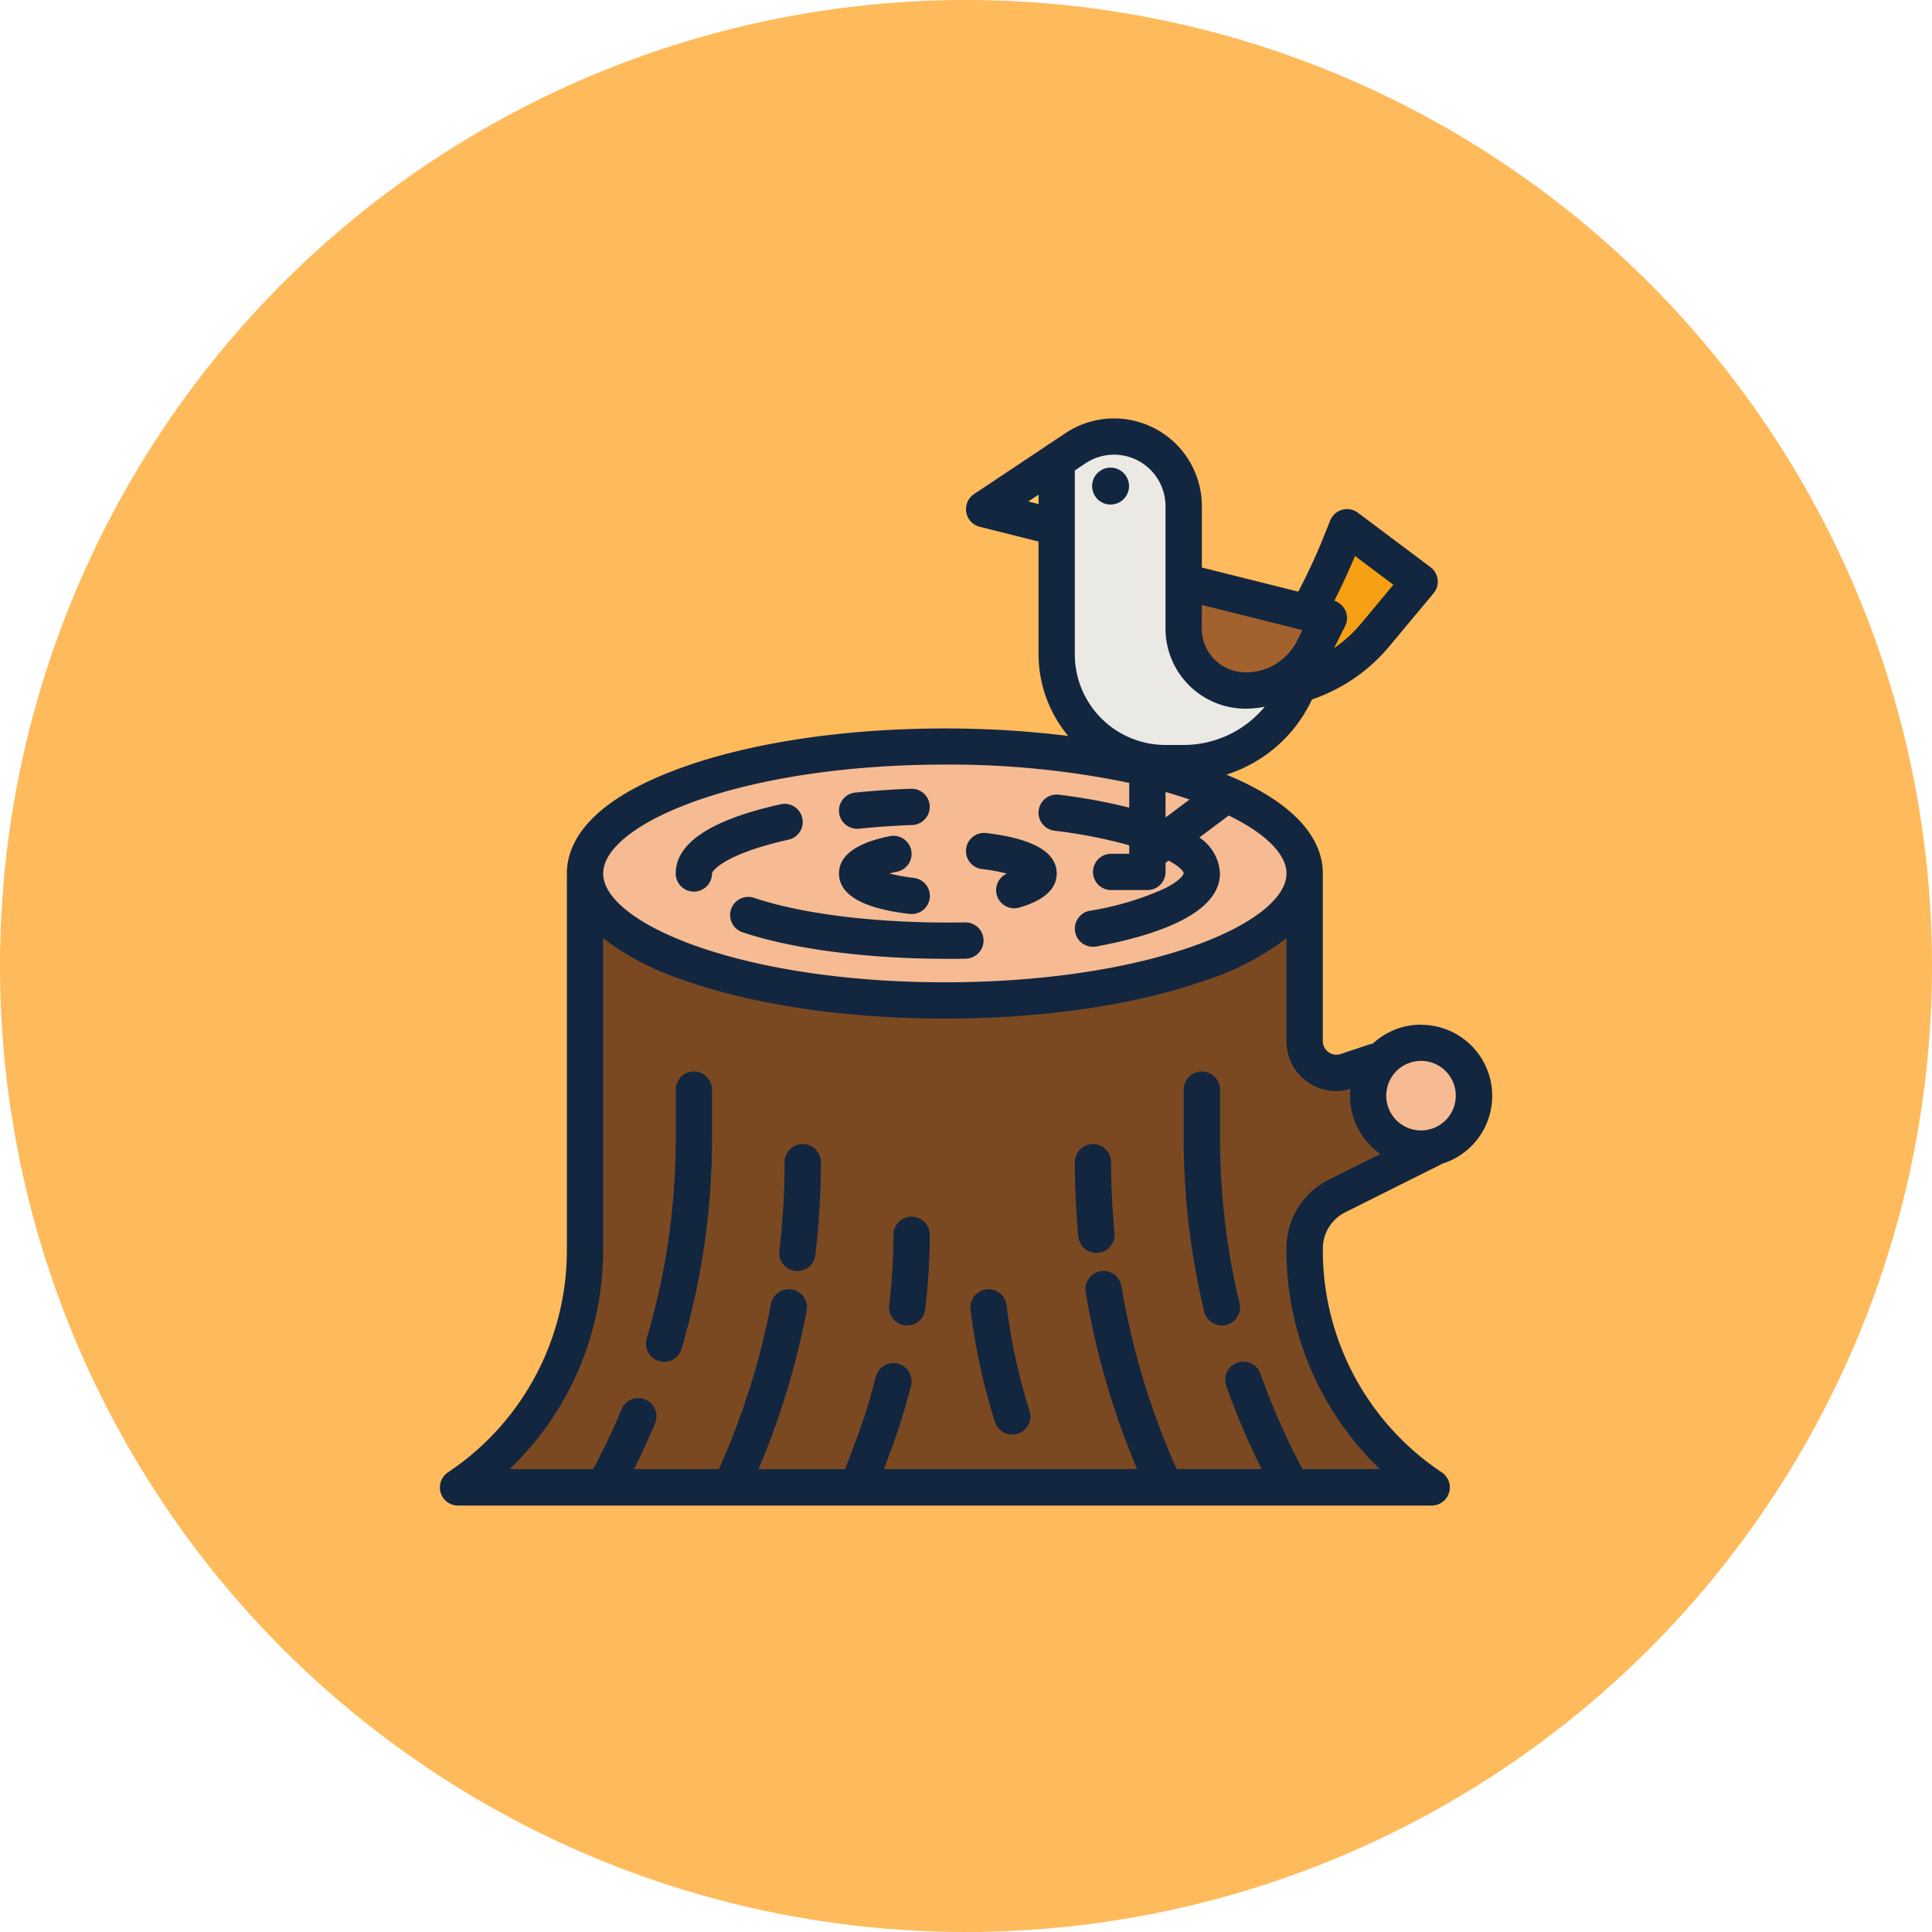 <svg xmlns="http://www.w3.org/2000/svg" width="157" height="157" viewBox="0 0 157 157">
  <g id="Grupo_91071" data-name="Grupo 91071" transform="translate(-974 -2045)">
    <circle id="Elipse_4059" data-name="Elipse 4059" cx="78.5" cy="78.5" r="78.5" transform="translate(974 2045)" fill="#ffba5b"/>
    <g id="filled_outline" data-name="filled outline" transform="translate(977.742 2063.004)">
      <g id="Grupo_53797" data-name="Grupo 53797" transform="translate(33.479 52.976)">
        <path id="Trazado_100560" data-name="Trazado 100560" d="M119.12,239.026v-8.6l-6.924,2.308a2.58,2.58,0,0,1-3.4-2.448v-13.62H50.322v30.6A23.174,23.174,0,0,1,40,266.545H119.12a23.175,23.175,0,0,1-10.32-19.283v-.116a4.791,4.791,0,0,1,2.649-4.285Z" transform="translate(-40.003 -216.667)" fill="#7a4922"/>
        <path id="Trazado_100561" data-name="Trazado 100561" d="M101.717,450.039c-.739,1.767-1.566,3.514-2.473,5.206H96.03a1.459,1.459,0,0,1,.181-.592A57.751,57.751,0,0,0,99,448.9a1.475,1.475,0,1,1,2.722,1.135Z" transform="translate(-85.705 -405.367)" fill="#7a4922"/>
        <path id="Trazado_100562" data-name="Trazado 100562" d="M213.877,434.416A50.414,50.414,0,0,1,212.2,439.8l-1.076,2.871h-3.09a1.448,1.448,0,0,1,.088-.394l1.318-3.512a47.175,47.175,0,0,0,1.581-5.068,1.475,1.475,0,1,1,2.86.721Z" transform="translate(-177.066 -392.792)" fill="#7a4922"/>
        <path id="Trazado_100563" data-name="Trazado 100563" d="M324.632,409.566H321.5l-.188-.422a64.105,64.105,0,0,1-4.638-15.428,1.474,1.474,0,1,1,2.908-.487A61.093,61.093,0,0,0,324,407.947l.509,1.144A1.471,1.471,0,0,1,324.632,409.566Z" transform="translate(-265.668 -359.688)" fill="#7a4922"/>
        <path id="Trazado_100564" data-name="Trazado 100564" d="M385.207,442.04h-3.214a60.055,60.055,0,0,1-3.638-8.228,1.474,1.474,0,1,1,2.777-.988,57.357,57.357,0,0,0,3.894,8.624A1.458,1.458,0,0,1,385.207,442.04Z" transform="translate(-315.923 -392.162)" fill="#7a4922"/>
      </g>
      <circle id="Elipse_4065" data-name="Elipse 4065" cx="4.3" cy="4.3" r="4.3" transform="translate(107.437 66.736)" fill="#f6bb92"/>
      <ellipse id="Elipse_4066" data-name="Elipse 4066" cx="29.239" cy="10.32" rx="29.239" ry="10.32" transform="translate(43.799 42.657)" fill="#f6bb92"/>
      <path id="Trazado_100565" data-name="Trazado 100565" d="M277.9,34.667,272,38.6l5.9,1.474Z" transform="translate(-195.768 -15.23)" fill="#ffc864"/>
      <path id="Trazado_100566" data-name="Trazado 100566" d="M304,31.365v10.32a8.846,8.846,0,0,0,8.845,8.845h1.474a10.02,10.02,0,0,0,9.943-8.777l.377-3.017-10.32-2.949V29.651a5.657,5.657,0,0,0-8.8-4.708L304,25.96Z" transform="translate(-221.871 -6.522)" fill="#eae9e4"/>
      <path id="Trazado_100567" data-name="Trazado 100567" d="M398.878,65.234,399.371,64l5.9,4.423-3.6,4.315A12.59,12.59,0,0,1,392,77.268l.457-.608a49.98,49.98,0,0,0,6.421-11.426Z" transform="translate(-293.654 -39.157)" fill="#f7a014"/>
      <path id="Trazado_100568" data-name="Trazado 100568" d="M360,88v3.812a5.033,5.033,0,0,0,5.033,5.033,6.168,6.168,0,0,0,5.517-3.409l1.244-2.488Z" transform="translate(-267.551 -58.734)" fill="#a3612d"/>
      <path id="Trazado_100569" data-name="Trazado 100569" d="M111.737,65.262a5.751,5.751,0,0,0-3.934,1.553,1.479,1.479,0,0,0-.3.066l-2.293.765a1.106,1.106,0,0,1-1.456-1.049V52.976c0-2.239-1.415-5.373-7.838-8.032a11.512,11.512,0,0,0,6.957-6.109,14.048,14.048,0,0,0,6.28-4.311l3.6-4.315a1.474,1.474,0,0,0-.247-2.123l-5.9-4.423a1.474,1.474,0,0,0-2.253.632l-.494,1.235a48.706,48.706,0,0,1-2.1,4.544l-7.834-1.959V23.129A7.132,7.132,0,0,0,82.834,17.2l-7.42,4.947a1.474,1.474,0,0,0,.461,2.657l4.78,1.2v9.169a10.385,10.385,0,0,0,2.064,6.192c.112.15.229.295.35.438a80.71,80.71,0,0,0-10.03-.61c-7.973,0-15.49,1.1-21.166,3.106-7.892,2.785-9.549,6.261-9.549,8.688v30.6a21.657,21.657,0,0,1-9.663,18.056,1.474,1.474,0,0,0,.818,2.7H112.6a1.474,1.474,0,0,0,.818-2.7,21.657,21.657,0,0,1-9.663-18.055v-.116a3.3,3.3,0,0,1,1.834-2.967l7.671-3.836a1.484,1.484,0,0,0,.159-.094,5.774,5.774,0,0,0-1.679-11.3ZM105.582,31.6a1.472,1.472,0,0,0-.891-.786c.6-1.191,1.169-2.407,1.677-3.638l3.119,2.34-2.6,3.123a11.106,11.106,0,0,1-2.219,2.027l.9-1.791a1.474,1.474,0,0,0,.021-1.276ZM80.655,22.955l-.832-.208.832-.555Zm13.268,8.2L102.1,33.2l-.421.843a4.669,4.669,0,0,1-4.2,2.595,3.559,3.559,0,0,1-3.559-3.559ZM83.6,24.843V20.226l.866-.578a4.183,4.183,0,0,1,6.505,3.481v9.948a6.508,6.508,0,0,0,6.508,6.508,7.726,7.726,0,0,0,1.557-.159,8.564,8.564,0,0,1-6.591,3.108H90.975A7.371,7.371,0,0,1,83.6,35.163Zm9.323,22.124-1.951,1.464V46.356Q91.984,46.644,92.926,46.967Zm-40.073.1c5.369-1.895,12.537-2.938,20.185-2.938a71.643,71.643,0,0,1,14.988,1.488v2.009a47.152,47.152,0,0,0-5.713-1.05,1.474,1.474,0,1,0-.369,2.925,40.182,40.182,0,0,1,6.081,1.186v.691H86.552a1.474,1.474,0,1,0,0,2.948H89.5a1.474,1.474,0,0,0,1.474-1.474v-.737l.25-.187c.869.475,1.225.869,1.225,1.047,0,0-.119.513-1.6,1.247a24.158,24.158,0,0,1-6.04,1.788,1.474,1.474,0,1,0,.536,2.9c4.516-.834,9.882-2.513,10.044-5.783a1.469,1.469,0,0,0,.008-.151,3.715,3.715,0,0,0-1.675-2.921l2.387-1.79c2.985,1.458,4.694,3.14,4.694,4.711,0,2.023-2.834,4.232-7.58,5.907-5.369,1.894-12.537,2.938-20.184,2.938s-14.816-1.044-20.185-2.939c-4.747-1.675-7.58-3.884-7.58-5.907s2.834-4.232,7.58-5.907Zm51.413,30.783a6.231,6.231,0,0,0-3.464,5.6v.116a24.593,24.593,0,0,0,7.6,17.808h-6.3a57.311,57.311,0,0,1-3.415-7.742,1.474,1.474,0,1,0-2.778.987,60.263,60.263,0,0,0,2.877,6.755H91.877l-.065-.145a61.1,61.1,0,0,1-4.424-14.718A1.474,1.474,0,1,0,84.48,87a64.045,64.045,0,0,0,4.183,14.376H68.086l.524-1.4A50.485,50.485,0,0,0,70.291,94.6a1.474,1.474,0,1,0-2.86-.719,47.432,47.432,0,0,1-1.582,5.068l-.912,2.433H57.9a64.112,64.112,0,0,0,3.912-12.867,1.474,1.474,0,0,0-2.9-.556,61.14,61.14,0,0,1-4.165,13.278l-.065.145H47.778c.612-1.225,1.188-2.474,1.713-3.732a1.474,1.474,0,1,0-2.721-1.135c-.689,1.652-1.466,3.287-2.308,4.867H37.67a24.594,24.594,0,0,0,7.6-17.808V58.24a22.091,22.091,0,0,0,6.6,3.424c5.676,2,13.193,3.107,21.166,3.107s15.49-1.1,21.166-3.107a22.091,22.091,0,0,0,6.6-3.424V66.6a4.031,4.031,0,0,0,5.187,3.889c-.017.181-.027.365-.027.55a5.77,5.77,0,0,0,2.472,4.733Zm7.471-3.991a2.826,2.826,0,1,1,2.826-2.826,2.826,2.826,0,0,1-2.826,2.826Z" transform="translate(0)" fill="#12263f"/>
      <path id="Trazado_100570" data-name="Trazado 100570" d="M209.471,182.572a1.469,1.469,0,0,0,.15-.008c1.392-.141,2.849-.241,4.331-.3a1.474,1.474,0,1,0-.112-2.946c-1.543.058-3.062.163-4.515.31a1.474,1.474,0,0,0,.147,2.941Z" transform="translate(-143.56 -133.226)" fill="#12263f"/>
      <path id="Trazado_100571" data-name="Trazado 100571" d="M137.474,193.089a1.474,1.474,0,0,0,1.474-1.474c0-.224,1.081-1.6,6.217-2.746a1.474,1.474,0,1,0-.64-2.878c-5.657,1.258-8.526,3.15-8.526,5.624A1.474,1.474,0,0,0,137.474,193.089Z" transform="translate(-84.83 -138.638)" fill="#12263f"/>
      <path id="Trazado_100572" data-name="Trazado 100572" d="M160.075,228.009a1.474,1.474,0,0,0,.928,1.867c4.089,1.373,10.171,2.16,16.686,2.16.506,0,1.011,0,1.5-.014a1.475,1.475,0,0,0-.055-2.948c-.472.009-.958.013-1.446.013-6.209,0-11.949-.731-15.748-2.007a1.474,1.474,0,0,0-1.867.929Z" transform="translate(-104.406 -172.122)" fill="#12263f"/>
      <path id="Trazado_100573" data-name="Trazado 100573" d="M214.07,203.461a14.593,14.593,0,0,1-1.981-.357q.279-.073.627-.144a1.474,1.474,0,1,0-.585-2.89c-2.74.555-4.13,1.576-4.13,3.035,0,1.732,1.926,2.838,5.725,3.286a1.509,1.509,0,0,0,.174.01,1.474,1.474,0,0,0,.171-2.939Z" transform="translate(-143.562 -150.127)" fill="#12263f"/>
      <path id="Trazado_100574" data-name="Trazado 100574" d="M265.3,201.721a14.43,14.43,0,0,1,2.016.367,1.474,1.474,0,0,0,1.022,2.758c2.011-.584,3.031-1.515,3.031-2.767,0-1.732-1.926-2.838-5.725-3.286a1.474,1.474,0,1,0-.345,2.928Z" transform="translate(-189.241 -149.102)" fill="#12263f"/>
      <path id="Trazado_100575" data-name="Trazado 100575" d="M126.771,304a1.474,1.474,0,0,0-1.474,1.474v3.987a57.079,57.079,0,0,1-2.357,16.237,1.474,1.474,0,1,0,2.828.834,60.016,60.016,0,0,0,2.478-17.072v-3.987A1.474,1.474,0,0,0,126.771,304Z" transform="translate(-74.127 -234.93)" fill="#12263f"/>
      <path id="Trazado_100576" data-name="Trazado 100576" d="M183.543,336a1.474,1.474,0,0,0-1.474,1.474,61.194,61.194,0,0,1-.424,7.185,1.474,1.474,0,0,0,1.289,1.65,1.491,1.491,0,0,0,.176.01,1.474,1.474,0,0,0,1.462-1.3,64.237,64.237,0,0,0,.447-7.545A1.474,1.474,0,0,0,183.543,336Z" transform="translate(-122.054 -261.033)" fill="#12263f"/>
      <path id="Trazado_100577" data-name="Trazado 100577" d="M231.89,368a1.474,1.474,0,0,0-1.474,1.474,47.4,47.4,0,0,1-.346,5.71,1.474,1.474,0,0,0,1.284,1.651,1.5,1.5,0,0,0,.18.011,1.474,1.474,0,0,0,1.462-1.3,50.442,50.442,0,0,0,.369-6.075A1.474,1.474,0,0,0,231.89,368Z" transform="translate(-161.555 -287.136)" fill="#12263f"/>
      <path id="Trazado_100578" data-name="Trazado 100578" d="M268.878,401.3a1.474,1.474,0,1,0-2.927.356,50.4,50.4,0,0,0,1.981,9.113,1.474,1.474,0,1,0,2.81-.891A47.428,47.428,0,0,1,268.878,401.3Z" transform="translate(-190.825 -313.238)" fill="#12263f"/>
      <path id="Trazado_100579" data-name="Trazado 100579" d="M314.948,337.474a1.474,1.474,0,1,0-2.948,0c0,2.007.1,4.037.285,6.036a1.474,1.474,0,0,0,1.465,1.335c.046,0,.093,0,.141-.007a1.474,1.474,0,0,0,1.329-1.607C315.041,341.326,314.948,339.388,314.948,337.474Z" transform="translate(-228.397 -261.033)" fill="#12263f"/>
      <path id="Trazado_100580" data-name="Trazado 100580" d="M362.949,309.461v-3.987a1.474,1.474,0,1,0-2.949,0v3.987a60.1,60.1,0,0,0,1.665,14.041,1.474,1.474,0,1,0,2.869-.681A57.171,57.171,0,0,1,362.949,309.461Z" transform="translate(-267.551 -234.93)" fill="#12263f"/>
      <circle id="Elipse_4067" data-name="Elipse 4067" cx="1.5" cy="1.5" r="1.5" transform="translate(85.006 19.997)" fill="#12263f"/>
    </g>
  </g>
</svg>
